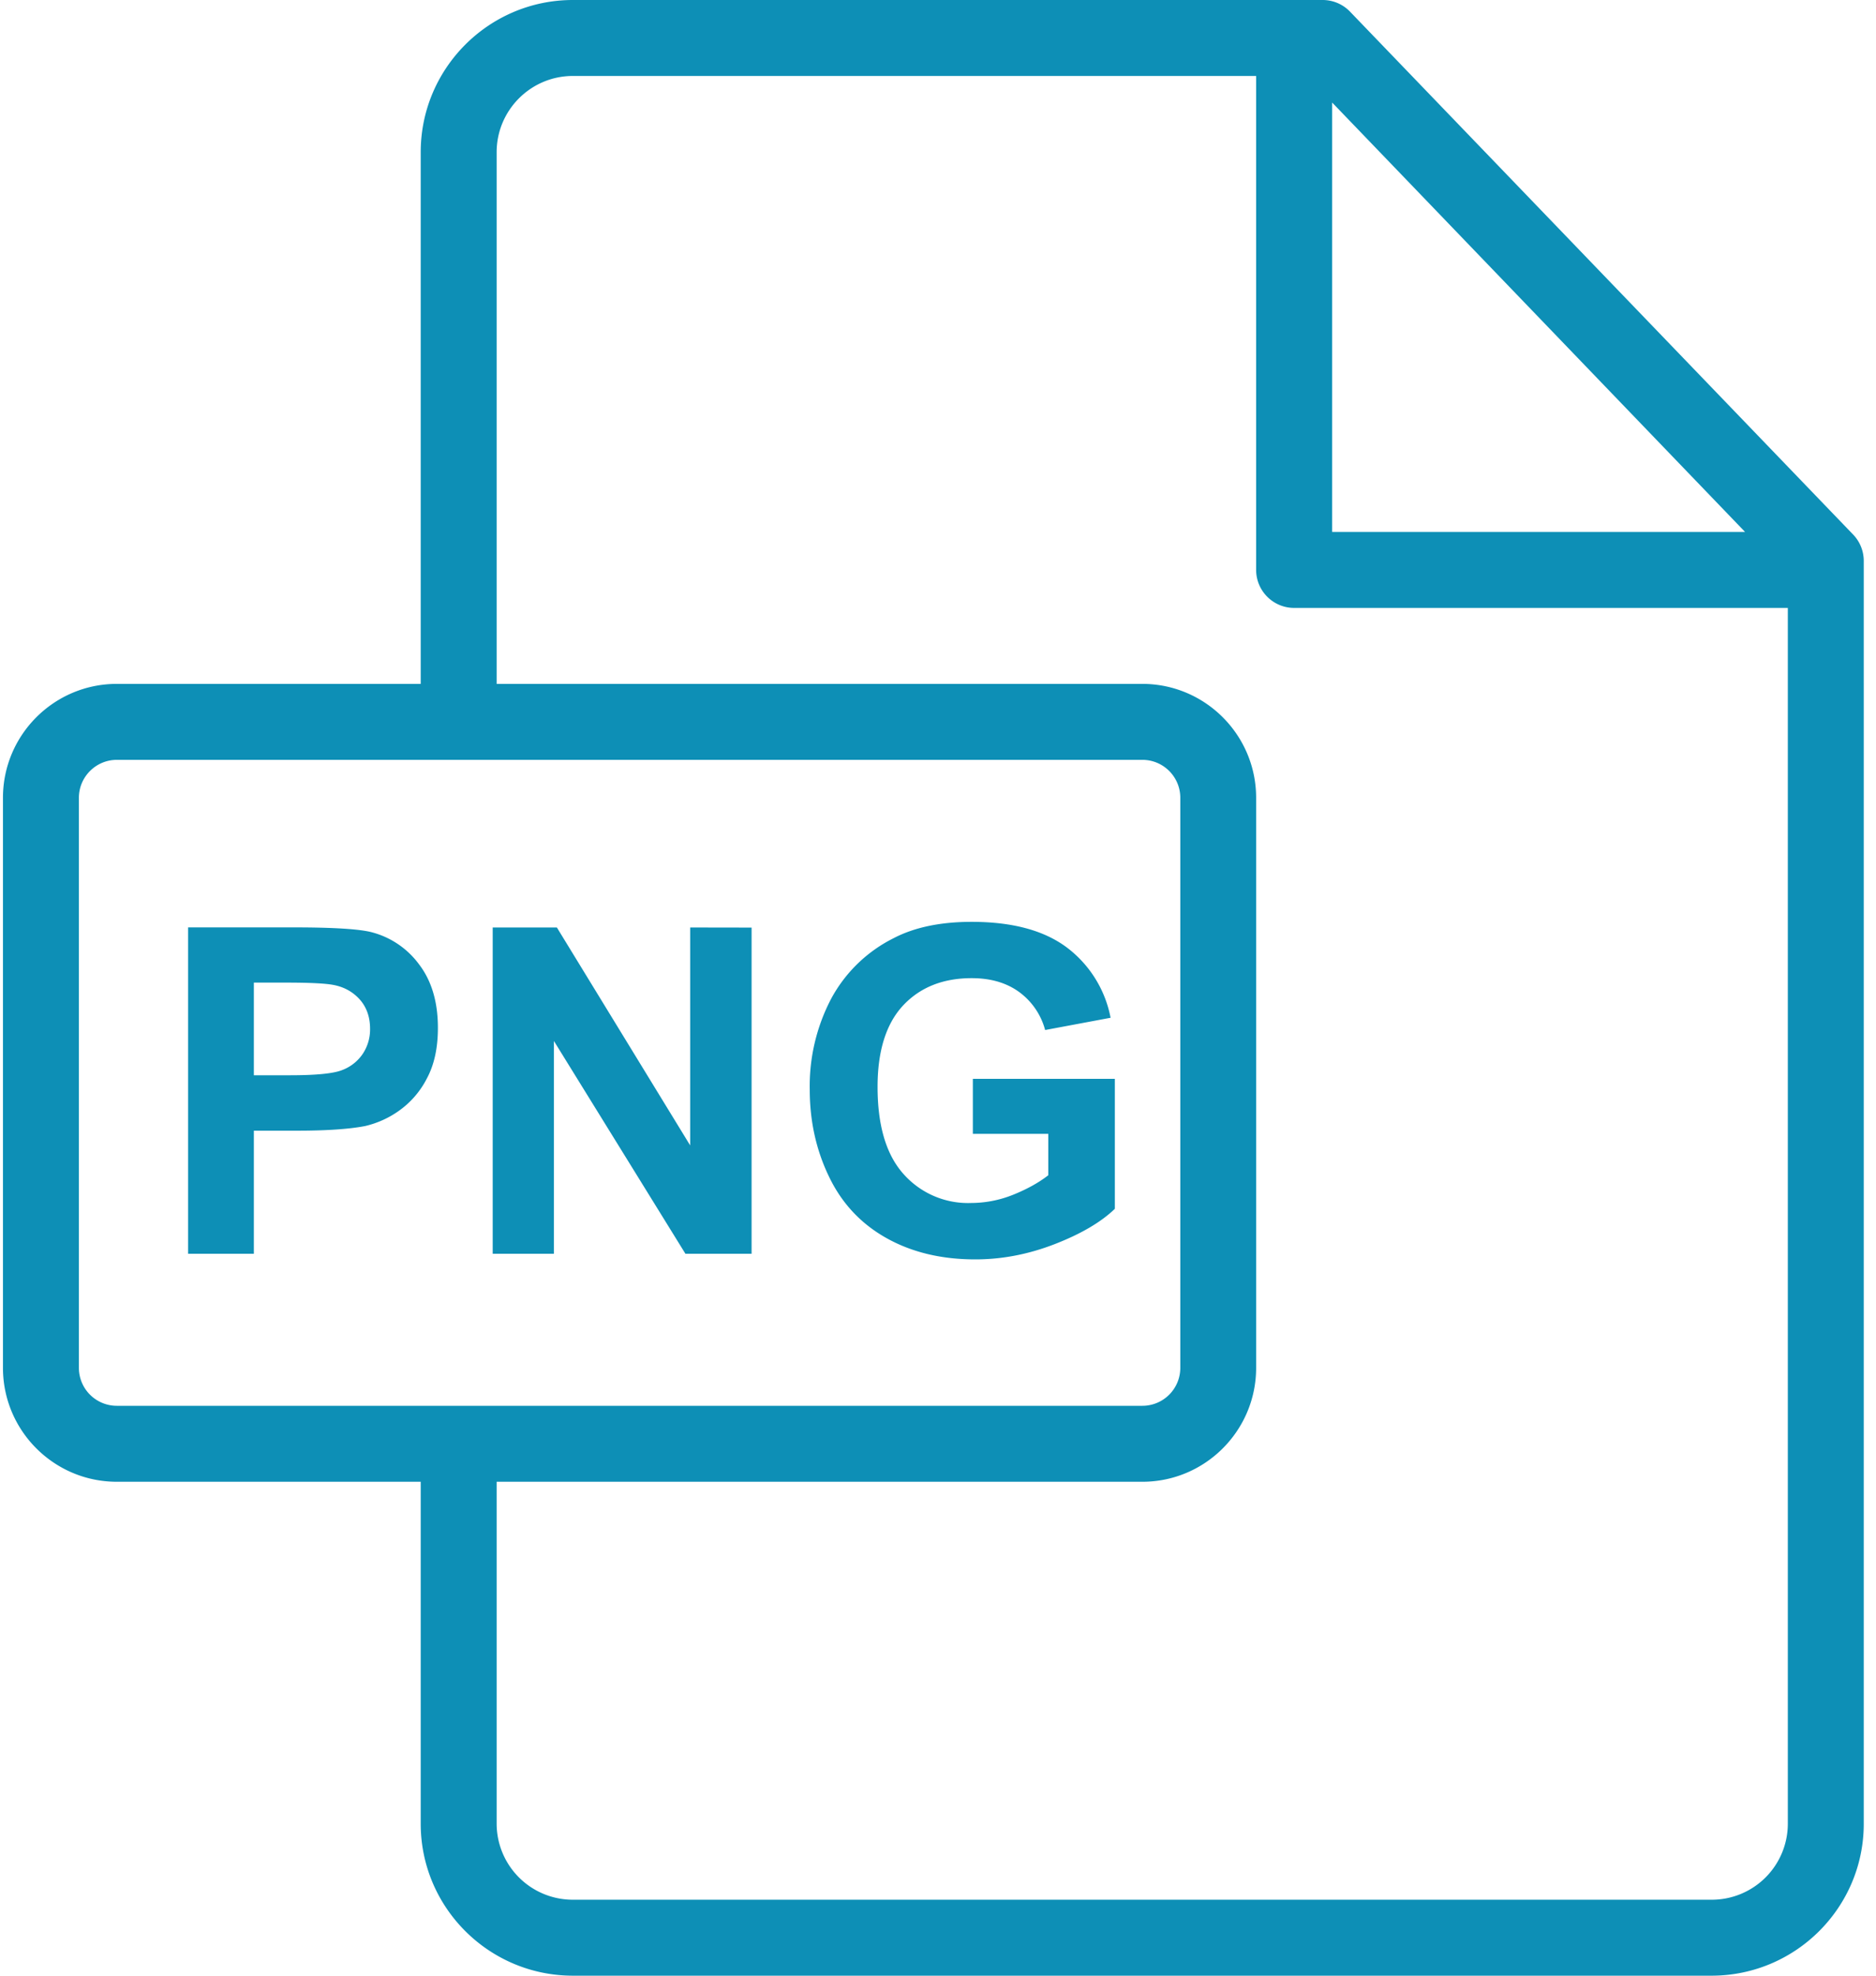 <svg xmlns="http://www.w3.org/2000/svg" width="19" height="20" viewBox="0 0 19 20">
    <g fill="#0D8FB6" fill-rule="nonzero">
        <path d="M18.769 5.412L13.673.118A.385.385 0 0 0 13.396 0H5.802c-.85 0-1.541.691-1.541 1.54v5.383H1.183C.547 6.923.03 7.44.03 8.076v5.771C.03 14.483.547 15 1.183 15h3.078v3.462c0 .848.691 1.538 1.541 1.538h11.533c.85 0 1.541-.69 1.541-1.537V5.679c0-.1-.038-.195-.107-.267zm-5.277-4.374l4.182 4.347h-4.182V1.038zM1.183 14.231a.384.384 0 0 1-.384-.384V8.076c0-.212.173-.384.384-.384H11.57c.212 0 .384.172.384.384v5.771a.384.384 0 0 1-.384.384H1.183zm16.924 4.232a.77.77 0 0 1-.772.768H5.802a.771.771 0 0 1-.772-.769V15h6.54c.635 0 1.152-.517 1.152-1.153V8.076c0-.636-.517-1.153-1.153-1.153H5.03V1.541c0-.426.346-.772.772-.772h6.92v5c0 .213.173.385.385.385h5v12.309z"/>
        <path d="M4.244 9.762a.867.867 0 0 0-.476-.324c-.123-.033-.388-.05-.793-.05h-1.07v3.304h.666v-1.246h.435c.302 0 .533-.016.692-.047a.969.969 0 0 0 .346-.157.905.905 0 0 0 .28-.326c.074-.138.111-.308.111-.511 0-.263-.064-.477-.191-.643zm-.572.909a.438.438 0 0 1-.208.162c-.089.035-.265.052-.528.052h-.365v-.938h.323c.24 0 .4.008.48.023.108.02.197.068.268.146.07.078.106.178.106.298a.445.445 0 0 1-.076.257zM6.99 9.389v2.206L5.64 9.389h-.65v3.303h.62v-2.154l1.332 2.154h.67V9.39zM9.853 10.92v.558h.764v.419c-.1.078-.222.144-.362.2a1.15 1.15 0 0 1-.42.081.873.873 0 0 1-.685-.294c-.175-.196-.262-.49-.262-.882 0-.363.086-.638.258-.823.172-.184.404-.277.695-.277.193 0 .353.047.482.141a.7.7 0 0 1 .262.384l.663-.124a1.165 1.165 0 0 0-.445-.713c-.231-.172-.551-.258-.962-.258-.315 0-.579.055-.79.165a1.457 1.457 0 0 0-.634.615 1.902 1.902 0 0 0-.216.917c0 .317.064.61.194.88.129.27.322.477.579.622.257.145.558.218.904.218.271 0 .54-.052.805-.155.265-.103.468-.222.608-.357v-1.316H9.853z"/>
    </g>
</svg>
